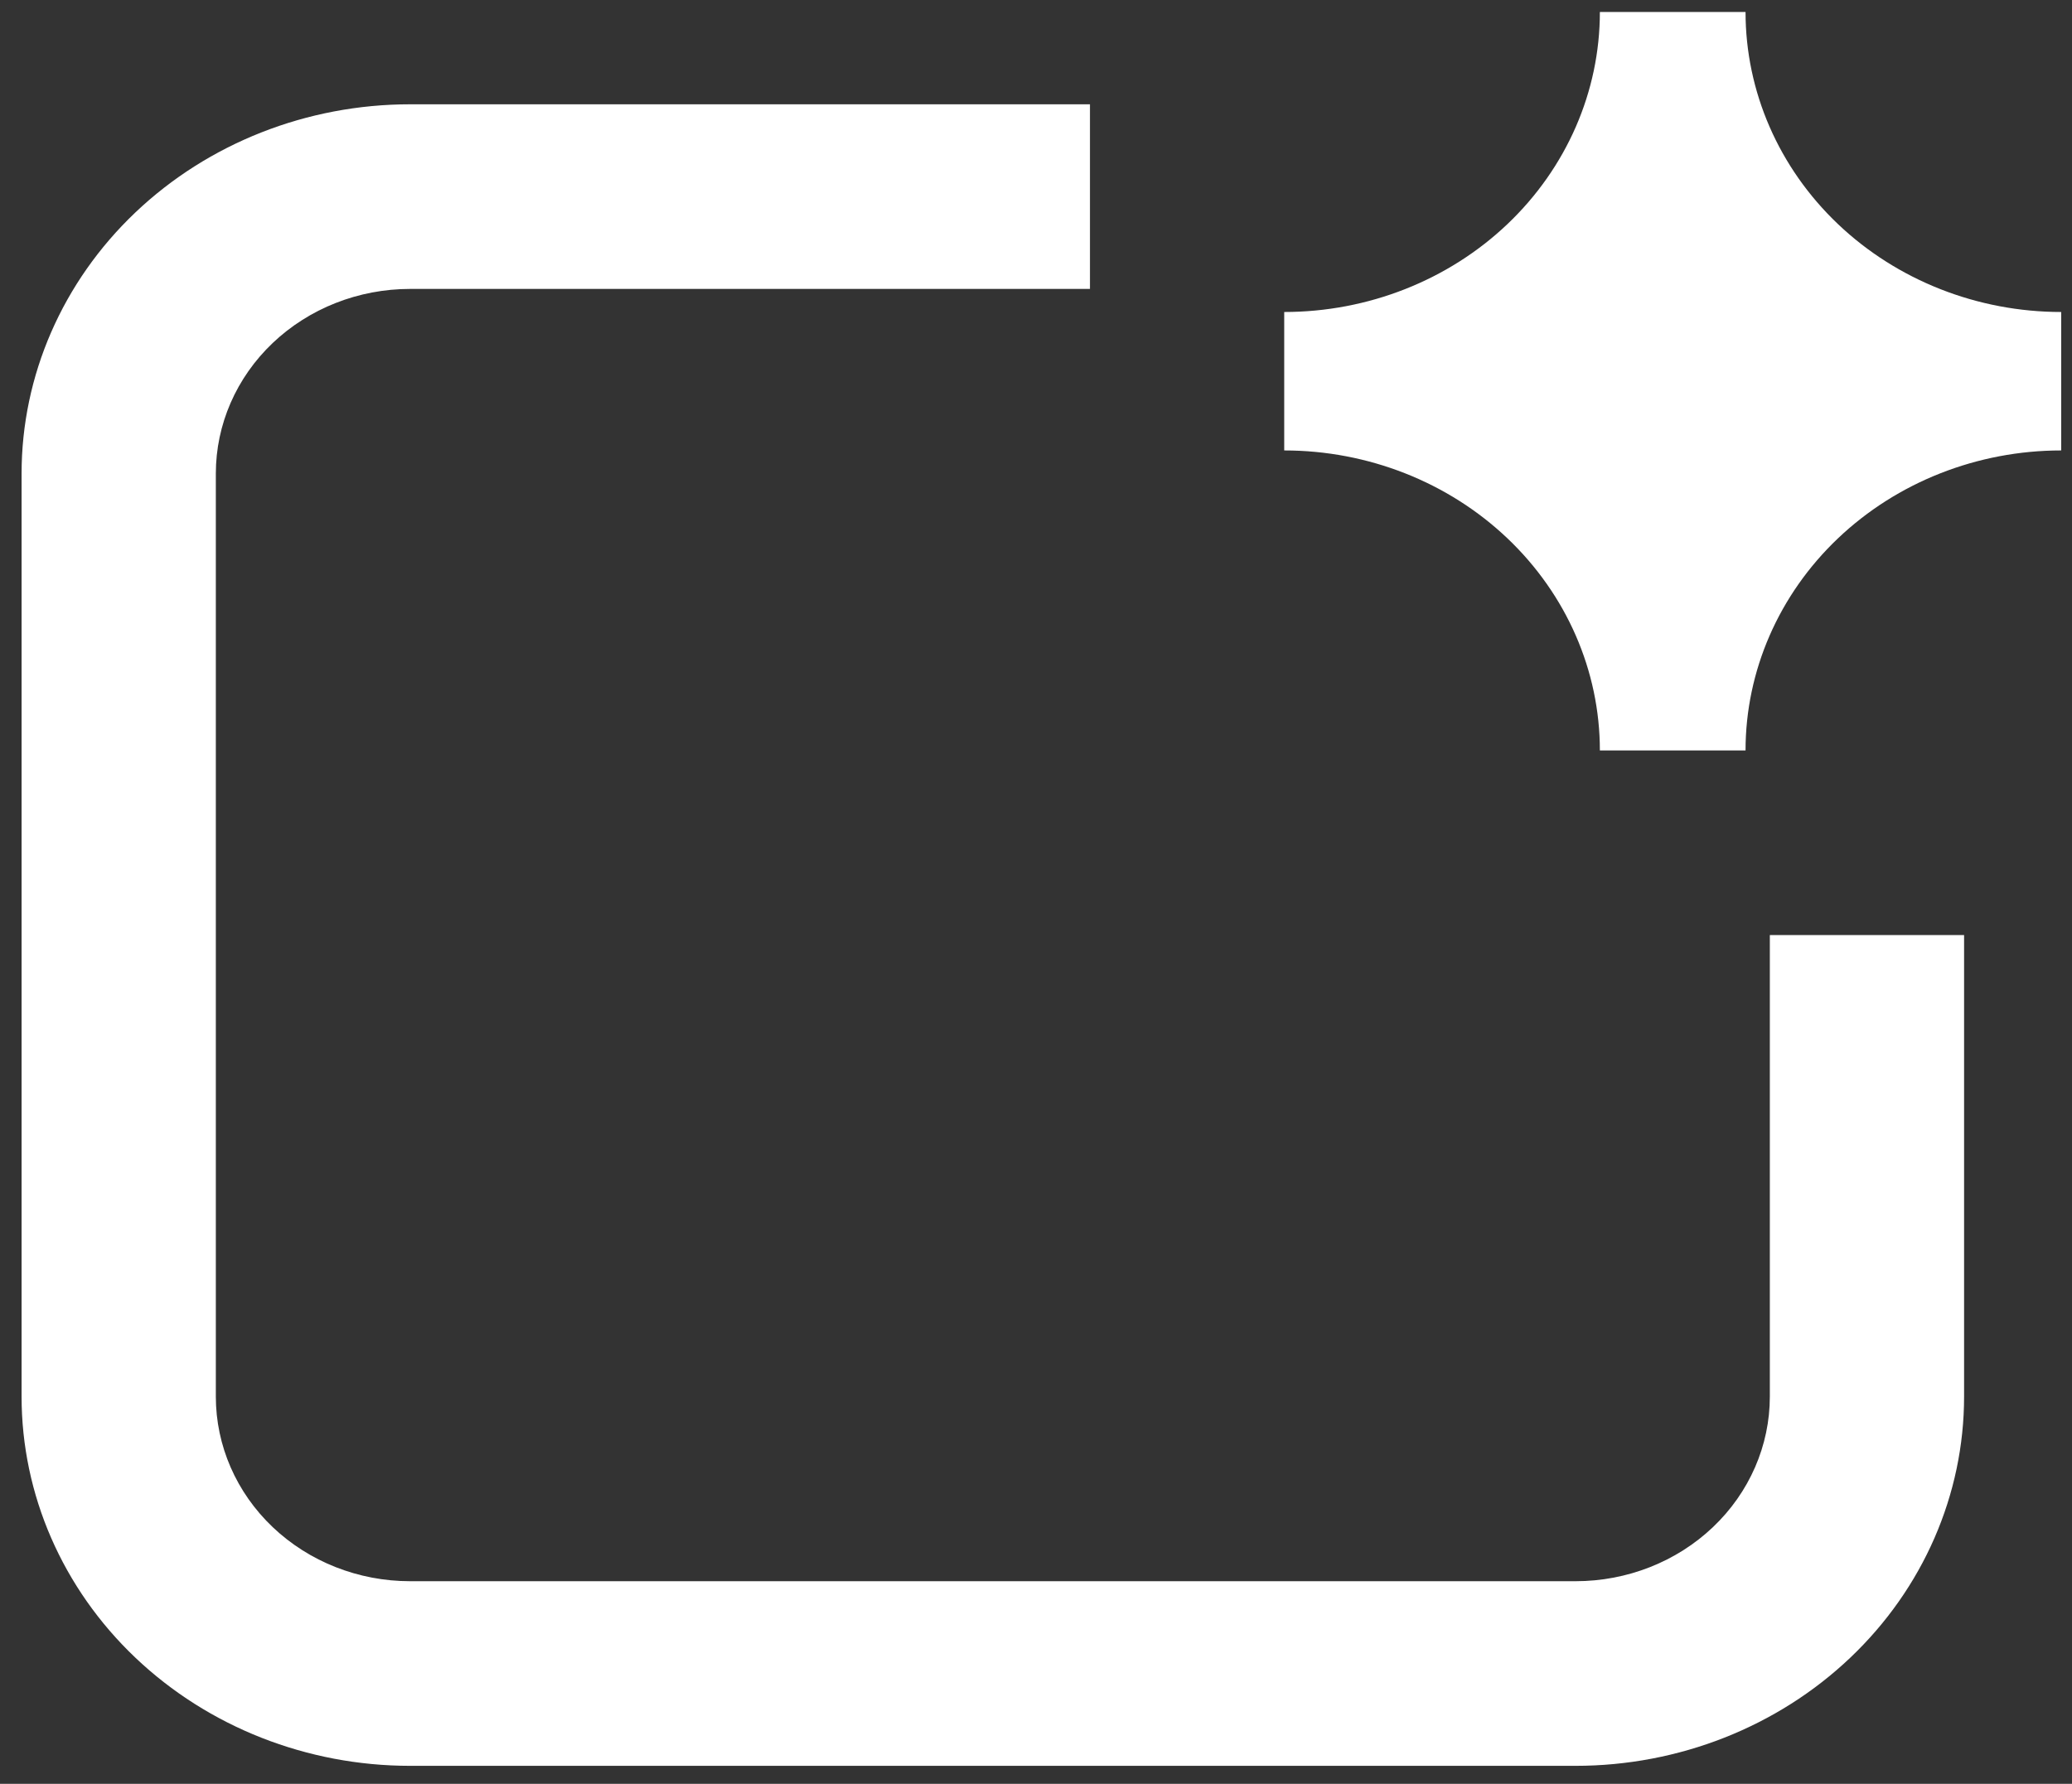 <svg width="72" height="62" viewBox="0 0 72 62" fill="none" xmlns="http://www.w3.org/2000/svg">
<rect x="0" y="0" width="72" height="62" fill="#333333" stroke="none"/>
<path d="M44.625 10.844C47.534 10.844 50.324 9.745 52.381 7.79C54.438 5.834 55.594 3.182 55.594 0.417H60.656C60.656 3.182 61.812 5.834 63.869 7.79C65.926 9.745 68.716 10.844 71.625 10.844V15.656C68.716 15.656 65.926 16.755 63.869 18.71C61.812 20.666 60.656 23.318 60.656 26.083H55.594C55.594 23.318 54.438 20.666 52.381 18.71C50.324 16.755 47.534 15.656 44.625 15.656V10.844ZM7.5 16.458C7.5 14.757 8.211 13.124 9.477 11.921C10.743 10.718 12.46 10.042 14.25 10.042H37.875V3.625H14.25C10.67 3.625 7.236 4.977 4.704 7.384C2.172 9.791 0.75 13.055 0.75 16.458V48.542C0.75 51.945 2.172 55.21 4.704 57.616C7.236 60.023 10.67 61.375 14.25 61.375H54.75C58.33 61.375 61.764 60.023 64.296 57.616C66.828 55.21 68.25 51.945 68.25 48.542V32.5H61.5V48.542C61.5 50.244 60.789 51.876 59.523 53.079C58.257 54.282 56.54 54.958 54.75 54.958H14.25C12.46 54.958 10.743 54.282 9.477 53.079C8.211 51.876 7.5 50.244 7.5 48.542V16.458Z" fill="white"/>
</svg>
